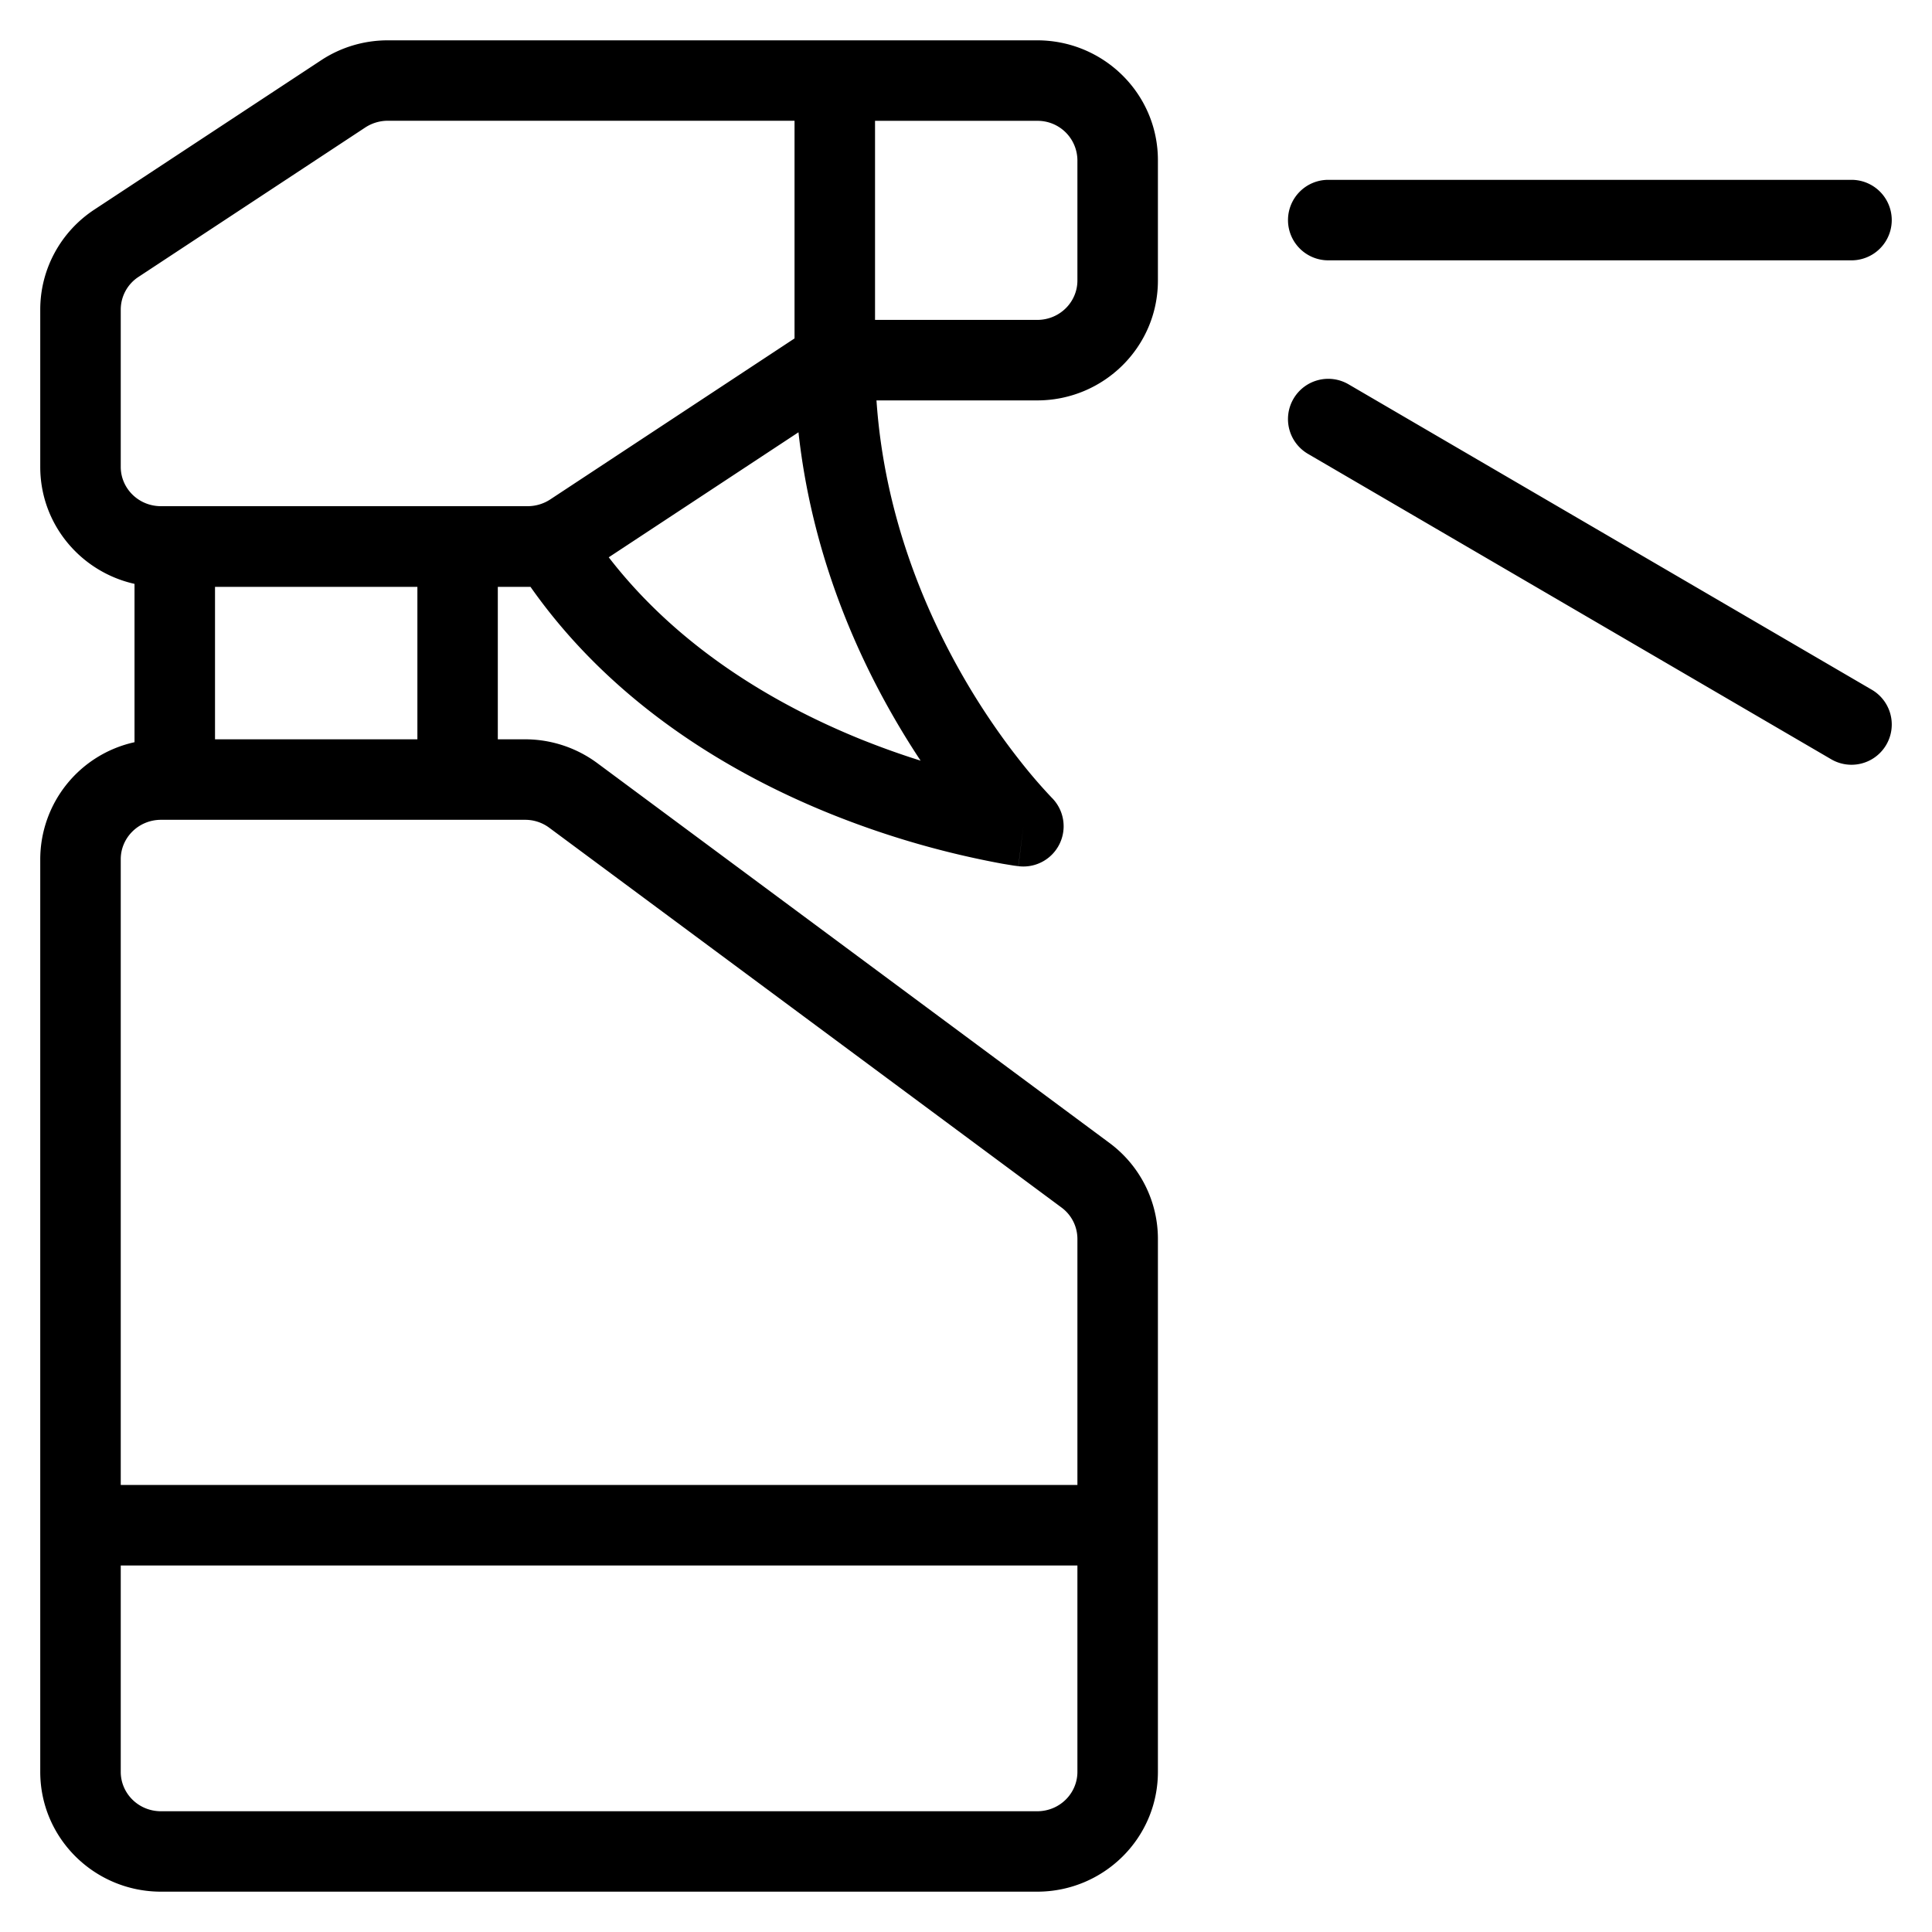 <?xml version="1.0" encoding="utf-8"?><svg xmlns="http://www.w3.org/2000/svg" width="24" height="24" viewBox="0 0 24 24"><path fill-rule="evenodd" d="M4.817 1.5c-.1 0-.198.03-.28.084L1.72 3.44a.486.486 0 0 0-.22.405V5.8c0 .264.218.488.5.488h4.554c.1 0 .197-.029.28-.083L9.87 4.204V1.5H4.817Zm6.053 0v2.474h2.014c.282 0 .5-.224.5-.489V1.99a.494.494 0 0 0-.5-.489H10.87Zm.018 3.474h1.996c.823 0 1.5-.661 1.5-1.489V1.99c0-.828-.677-1.489-1.5-1.489H4.817c-.295 0-.584.086-.83.249L1.17 2.605c-.417.275-.67.74-.67 1.24V5.8c0 .714.504 1.304 1.171 1.453V9.22A1.491 1.491 0 0 0 .5 10.673V22.01c0 .828.677 1.489 1.5 1.489h10.884c.823 0 1.5-.661 1.5-1.489v-6.62c0-.47-.224-.912-.602-1.192L7.42 9.48a1.508 1.508 0 0 0-.898-.296h-.338V7.29h.406c1.034 1.472 2.513 2.33 3.727 2.82a11.082 11.082 0 0 0 2.138.62l.14.023.04.005.01.002h.006l.062-.496-.063.496a.5.5 0 0 0 .415-.851l-.003-.003-.015-.016a6.358 6.358 0 0 1-.311-.357 8.711 8.711 0 0 1-.762-1.111c-.498-.862-.99-2.044-1.086-3.447Zm-.969.396L7.562 6.923c.874 1.132 2.077 1.833 3.13 2.26.262.105.513.194.744.266a9.974 9.974 0 0 1-.327-.528c-.513-.887-1.031-2.1-1.19-3.551ZM2.671 7.29v1.894h2.514V7.29H2.671Zm-.681 2.894h4.533a.5.5 0 0 1 .302.1L13.186 15a.485.485 0 0 1 .198.389v3.058H1.5v-7.774c0-.261.213-.483.49-.489Zm-.49 9.263v2.564c0 .265.218.489.5.489h10.884c.282 0 .5-.224.5-.489v-2.564H1.5ZM16 2.734a.5.5 0 0 1 .5-.5H23a.5.5 0 0 1 0 1h-6.5a.5.5 0 0 1-.5-.5Zm.068 2.22a.5.5 0 0 1 .684-.18l6.5 3.794a.5.5 0 0 1-.504.864l-6.5-3.794a.5.5 0 0 1-.18-.684Z" clip-rule="evenodd"/></svg>